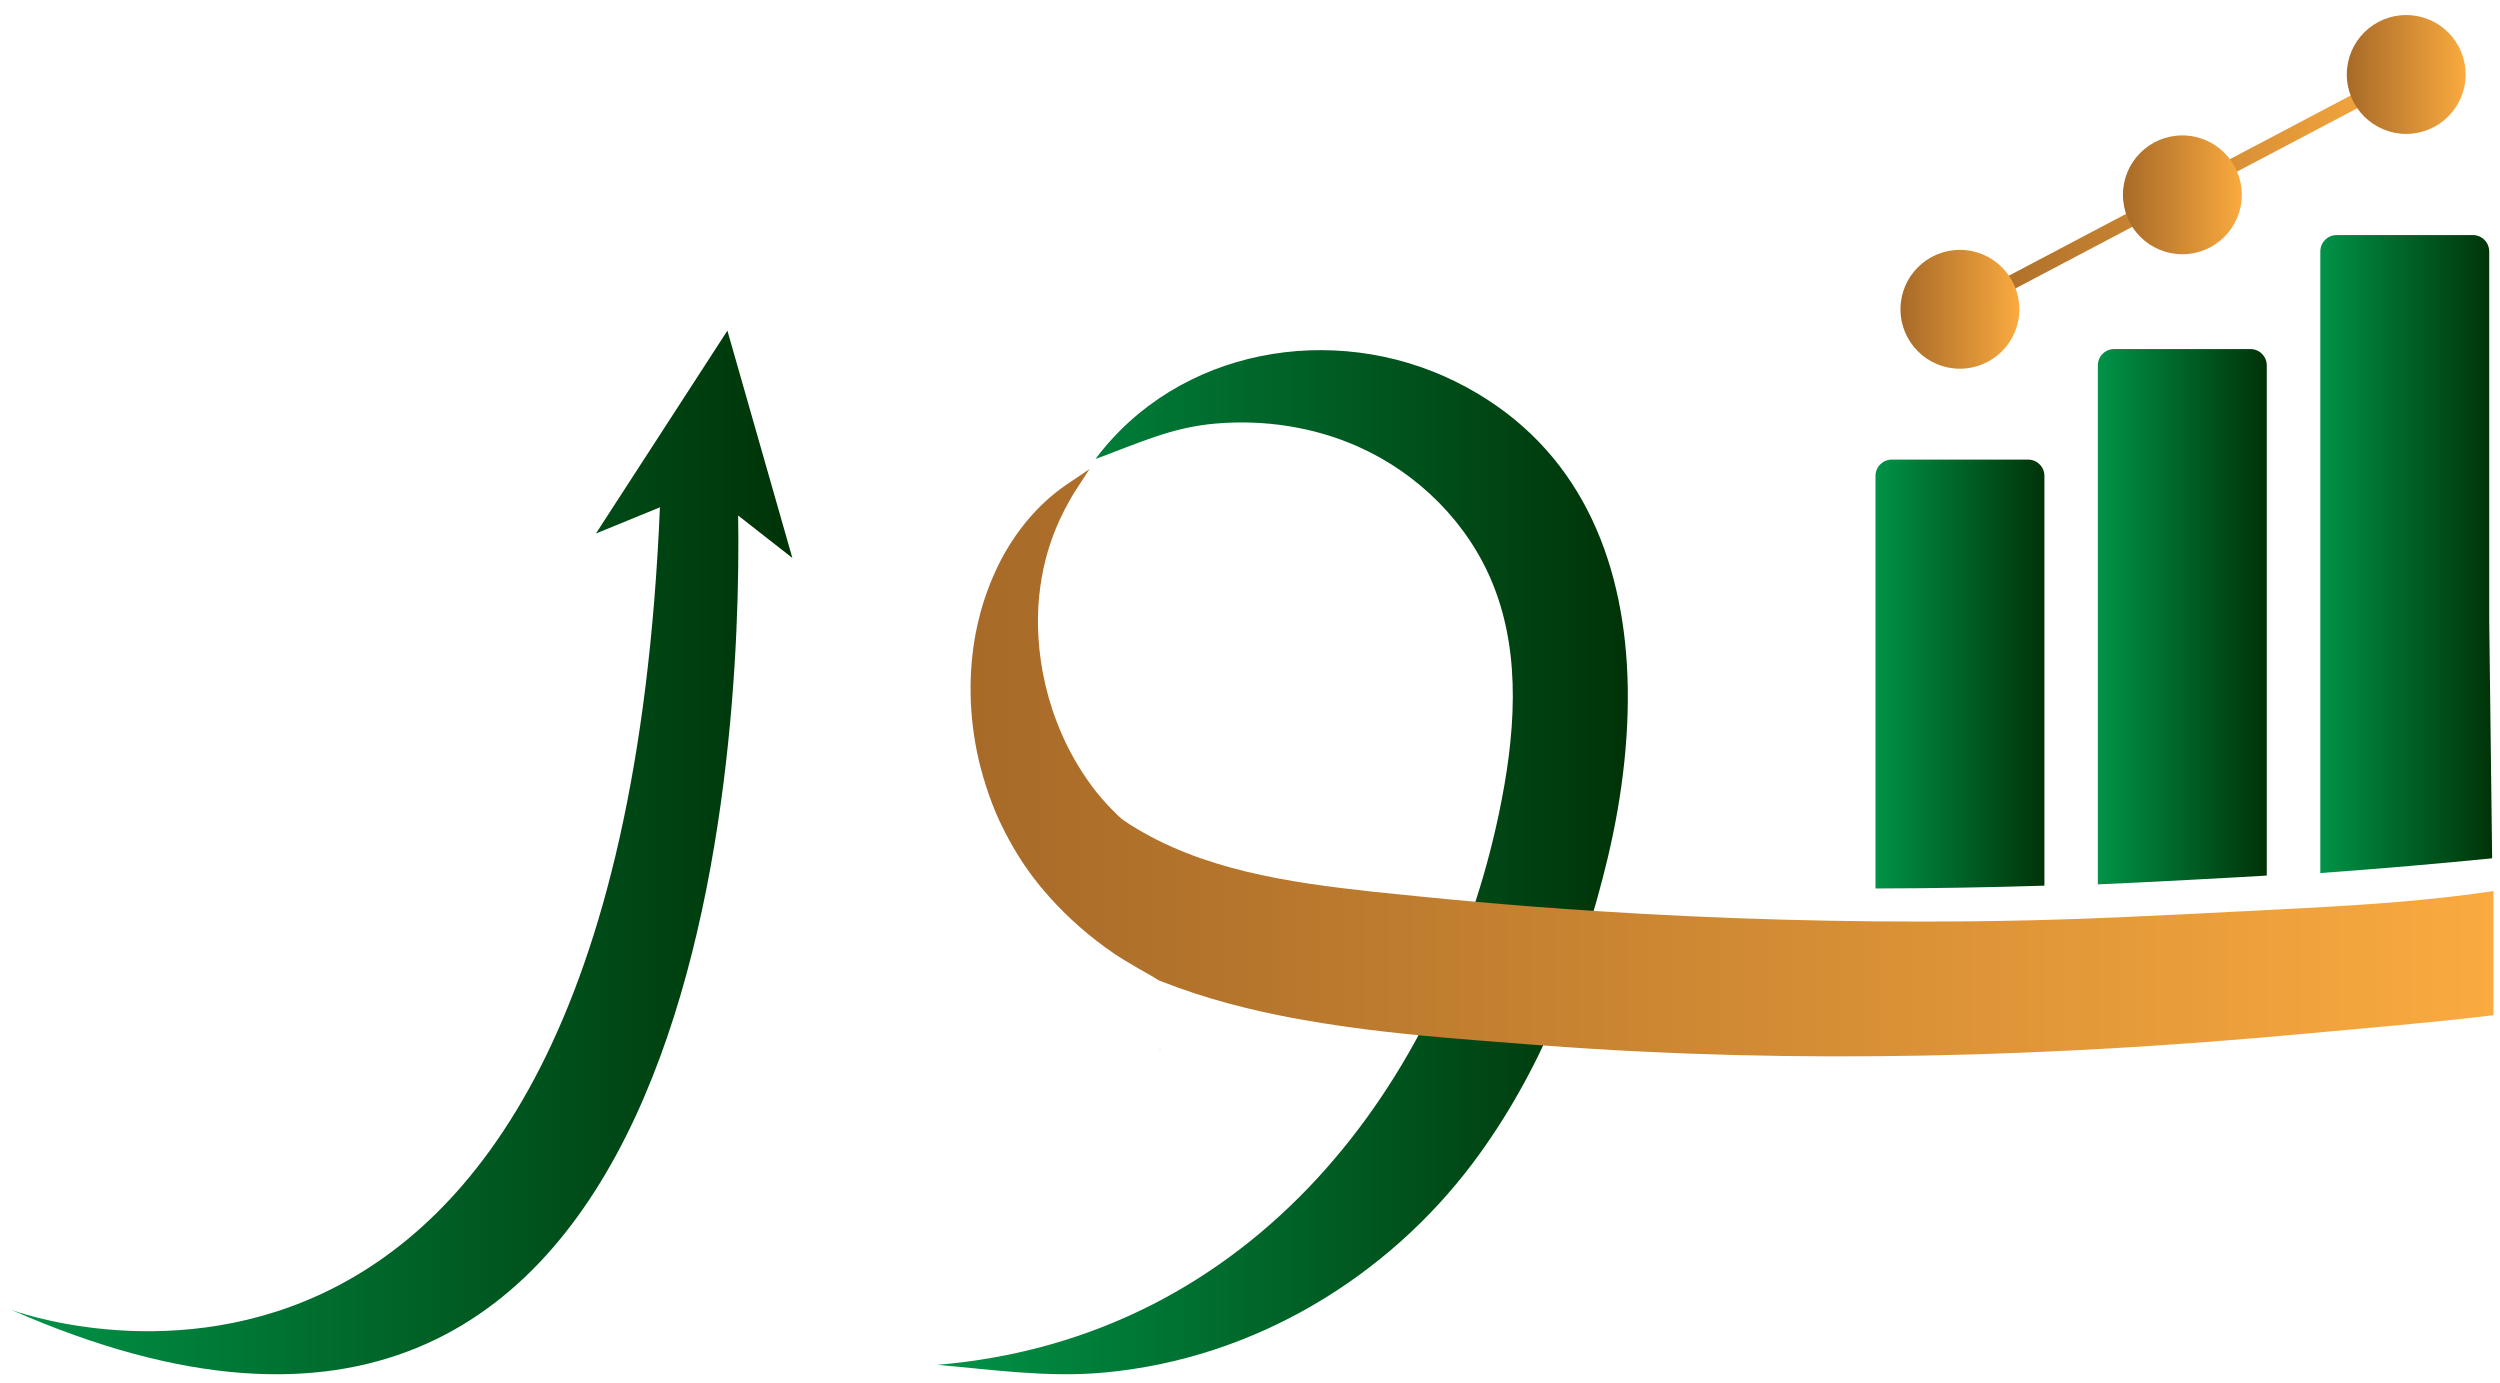 <svg width="103" height="57" viewBox="0 0 103 57" fill="none" xmlns="http://www.w3.org/2000/svg">
<g clip-path="url(#clip0_222_72)">
<path d="M47.801 43.26C47.801 43.26 47.813 43.256 47.828 43.252C47.794 43.237 47.759 43.225 47.724 43.21L47.801 43.26Z" fill="url(#paint0_linear_222_72)"/>
<path d="M32.645 22.987L29.969 13.622L24.552 21.981L27.189 20.901C25.415 63.321 0.477 53.971 0.477 53.971C28.924 66.479 30.574 31.169 30.412 21.24L32.645 22.987Z" fill="url(#paint1_linear_222_72)"/>
<path d="M80.949 12.985L80.636 12.48L99.09 2.752L99.398 3.257L80.949 12.985Z" fill="url(#paint2_linear_222_72)"/>
<path d="M99.136 5.517C100.488 5.517 101.584 4.421 101.584 3.068C101.584 1.716 100.488 0.62 99.136 0.62C97.784 0.62 96.688 1.716 96.688 3.068C96.688 4.421 97.784 5.517 99.136 5.517Z" fill="url(#paint3_linear_222_72)"/>
<path d="M80.748 15.191C82.1 15.191 83.197 14.095 83.197 12.742C83.197 11.39 82.1 10.294 80.748 10.294C79.396 10.294 78.3 11.39 78.3 12.742C78.3 14.095 79.396 15.191 80.748 15.191Z" fill="url(#paint4_linear_222_72)"/>
<path d="M89.913 10.475C91.265 10.475 92.362 9.379 92.362 8.027C92.362 6.675 91.265 5.579 89.913 5.579C88.561 5.579 87.465 6.675 87.465 8.027C87.465 9.379 88.561 10.475 89.913 10.475Z" fill="url(#paint5_linear_222_72)"/>
<path d="M84.23 36.489V19.609C84.23 19.235 83.929 18.935 83.555 18.935H77.945C77.571 18.935 77.27 19.235 77.27 19.609V36.605C79.649 36.601 81.974 36.559 84.23 36.489Z" fill="url(#paint6_linear_222_72)"/>
<path d="M93.391 36.073V15.056C93.391 14.682 93.09 14.381 92.716 14.381H87.106C86.732 14.381 86.431 14.682 86.431 15.056V36.436C87.897 36.378 92.709 36.12 93.391 36.073Z" fill="url(#paint7_linear_222_72)"/>
<path d="M102.676 35.352L102.556 25.574V10.36C102.556 9.986 102.255 9.685 101.881 9.685H96.271C95.897 9.685 95.597 9.986 95.597 10.36V35.969C98.153 35.784 100.524 35.576 102.664 35.364C102.668 35.36 102.672 35.356 102.676 35.352Z" fill="url(#paint8_linear_222_72)"/>
<path d="M67.026 27.352C66.729 22.551 64.797 18.106 59.955 15.715C54.931 13.24 48.553 14.342 45.133 18.911C46.961 18.237 48.279 17.604 50.092 17.45C52.077 17.28 54.113 17.585 55.941 18.395C58.428 19.497 60.498 21.553 61.512 24.078C62.708 27.043 62.411 30.394 61.755 33.525C59.465 44.428 51.788 55.132 38.617 56.231C40.877 56.427 43.159 56.763 45.472 56.551C51.715 55.984 57.178 52.575 60.675 47.925C63.456 44.224 65.171 39.813 66.247 35.31C66.856 32.742 67.188 29.993 67.026 27.352Z" fill="url(#paint9_linear_222_72)"/>
<path d="M94.991 37.411C94.17 37.453 93.345 37.496 92.523 37.538C89.123 37.712 85.73 37.893 82.325 37.943C81.944 37.951 81.562 37.955 81.176 37.959C76.025 38.009 70.87 37.866 65.726 37.534C64.844 37.477 63.964 37.411 63.085 37.346C62.337 37.288 61.589 37.222 60.841 37.157C60.001 37.083 59.156 37.002 58.316 36.917C57.734 36.86 57.155 36.802 56.577 36.74C53.091 36.358 49.49 35.842 46.537 33.96C46.436 33.895 46.34 33.829 46.24 33.76C46.213 33.737 46.19 33.713 46.163 33.69L46.105 33.64C46.109 33.644 46.078 33.613 46.109 33.648L46.093 33.633L46.062 33.602L45.935 33.474C45.87 33.409 45.819 33.363 45.75 33.289C45.685 33.22 45.619 33.151 45.553 33.077C45.295 32.796 45.056 32.495 44.836 32.183C44.401 31.558 44.027 30.903 43.741 30.232C43.151 28.89 42.862 27.521 42.785 26.287C42.704 25.05 42.851 23.947 43.078 23.056C43.306 22.162 43.618 21.476 43.853 21.017C43.973 20.785 44.073 20.612 44.138 20.496C44.208 20.381 44.243 20.319 44.243 20.319L44.886 19.328L43.903 19.991C43.903 19.991 43.842 20.034 43.726 20.118C43.606 20.203 43.437 20.334 43.225 20.519C42.8 20.889 42.203 21.491 41.621 22.409C41.366 22.806 41.123 23.268 40.9 23.789C40.611 24.464 40.364 25.231 40.198 26.095C39.909 27.614 39.886 29.41 40.325 31.319C40.437 31.793 40.58 32.275 40.749 32.761C40.919 33.247 41.123 33.733 41.37 34.215C41.613 34.697 41.891 35.175 42.207 35.645C42.288 35.761 42.369 35.88 42.453 35.992C42.531 36.104 42.639 36.239 42.731 36.355L42.843 36.497L42.87 36.532L42.885 36.551L42.92 36.59L42.989 36.671C43.082 36.779 43.175 36.887 43.271 36.995C44.038 37.847 44.933 38.63 45.924 39.304C46.421 39.64 47.481 40.23 47.481 40.23L47.728 40.384C47.763 40.399 47.797 40.411 47.832 40.426C49.602 41.128 51.491 41.618 53.423 41.972C54.125 42.1 54.826 42.211 55.536 42.312C56.585 42.458 57.637 42.574 58.678 42.674C60.197 42.817 61.693 42.928 63.135 43.04C63.294 43.052 63.455 43.063 63.614 43.075C74.055 43.865 84.585 43.553 95.003 42.585C97.289 42.373 100.312 42.123 102.729 41.826V36.721C102.733 36.717 102.737 36.713 102.737 36.713C100.169 37.095 97.582 37.272 94.991 37.411Z" fill="url(#paint10_linear_222_72)"/>
</g>
<defs>
<linearGradient id="paint0_linear_222_72" x1="39.984" y1="43.234" x2="55" y2="43.234" gradientUnits="userSpaceOnUse">
<stop stop-color="#F68B21"/>
<stop offset="1" stop-color="#FED402"/>
</linearGradient>
<linearGradient id="paint1_linear_222_72" x1="0.477" y1="35.121" x2="32.645" y2="35.121" gradientUnits="userSpaceOnUse">
<stop stop-color="#009348"/>
<stop offset="1" stop-color="#003307"/>
</linearGradient>
<linearGradient id="paint2_linear_222_72" x1="80.638" y1="7.869" x2="99.399" y2="7.869" gradientUnits="userSpaceOnUse">
<stop offset="0.002" stop-color="#A76A28"/>
<stop offset="1" stop-color="#FAAA3F"/>
</linearGradient>
<linearGradient id="paint3_linear_222_72" x1="96.688" y1="3.068" x2="101.584" y2="3.068" gradientUnits="userSpaceOnUse">
<stop offset="0.002" stop-color="#A76A28"/>
<stop offset="1" stop-color="#FAAA3F"/>
</linearGradient>
<linearGradient id="paint4_linear_222_72" x1="78.302" y1="12.742" x2="83.198" y2="12.742" gradientUnits="userSpaceOnUse">
<stop offset="0.002" stop-color="#A76A28"/>
<stop offset="1" stop-color="#FAAA3F"/>
</linearGradient>
<linearGradient id="paint5_linear_222_72" x1="87.465" y1="8.029" x2="92.361" y2="8.029" gradientUnits="userSpaceOnUse">
<stop offset="0.002" stop-color="#A76A28"/>
<stop offset="1" stop-color="#FAAA3F"/>
</linearGradient>
<linearGradient id="paint6_linear_222_72" x1="77.272" y1="27.769" x2="84.228" y2="27.769" gradientUnits="userSpaceOnUse">
<stop stop-color="#009348"/>
<stop offset="1" stop-color="#003307"/>
</linearGradient>
<linearGradient id="paint7_linear_222_72" x1="86.434" y1="25.409" x2="93.391" y2="25.409" gradientUnits="userSpaceOnUse">
<stop stop-color="#009348"/>
<stop offset="1" stop-color="#003307"/>
</linearGradient>
<linearGradient id="paint8_linear_222_72" x1="95.598" y1="22.826" x2="102.675" y2="22.826" gradientUnits="userSpaceOnUse">
<stop stop-color="#009348"/>
<stop offset="1" stop-color="#003307"/>
</linearGradient>
<linearGradient id="paint9_linear_222_72" x1="38.614" y1="35.523" x2="67.067" y2="35.523" gradientUnits="userSpaceOnUse">
<stop stop-color="#009348"/>
<stop offset="1" stop-color="#003307"/>
</linearGradient>
<linearGradient id="paint10_linear_222_72" x1="39.984" y1="31.411" x2="102.734" y2="31.411" gradientUnits="userSpaceOnUse">
<stop offset="0.002" stop-color="#A76A28"/>
<stop offset="1" stop-color="#FAAA3F"/>
</linearGradient>
<clipPath id="clip0_222_72">
<rect width="102.257" height="56" fill="white" transform="translate(0.477 0.62)"/>
</clipPath>
</defs>
</svg>
